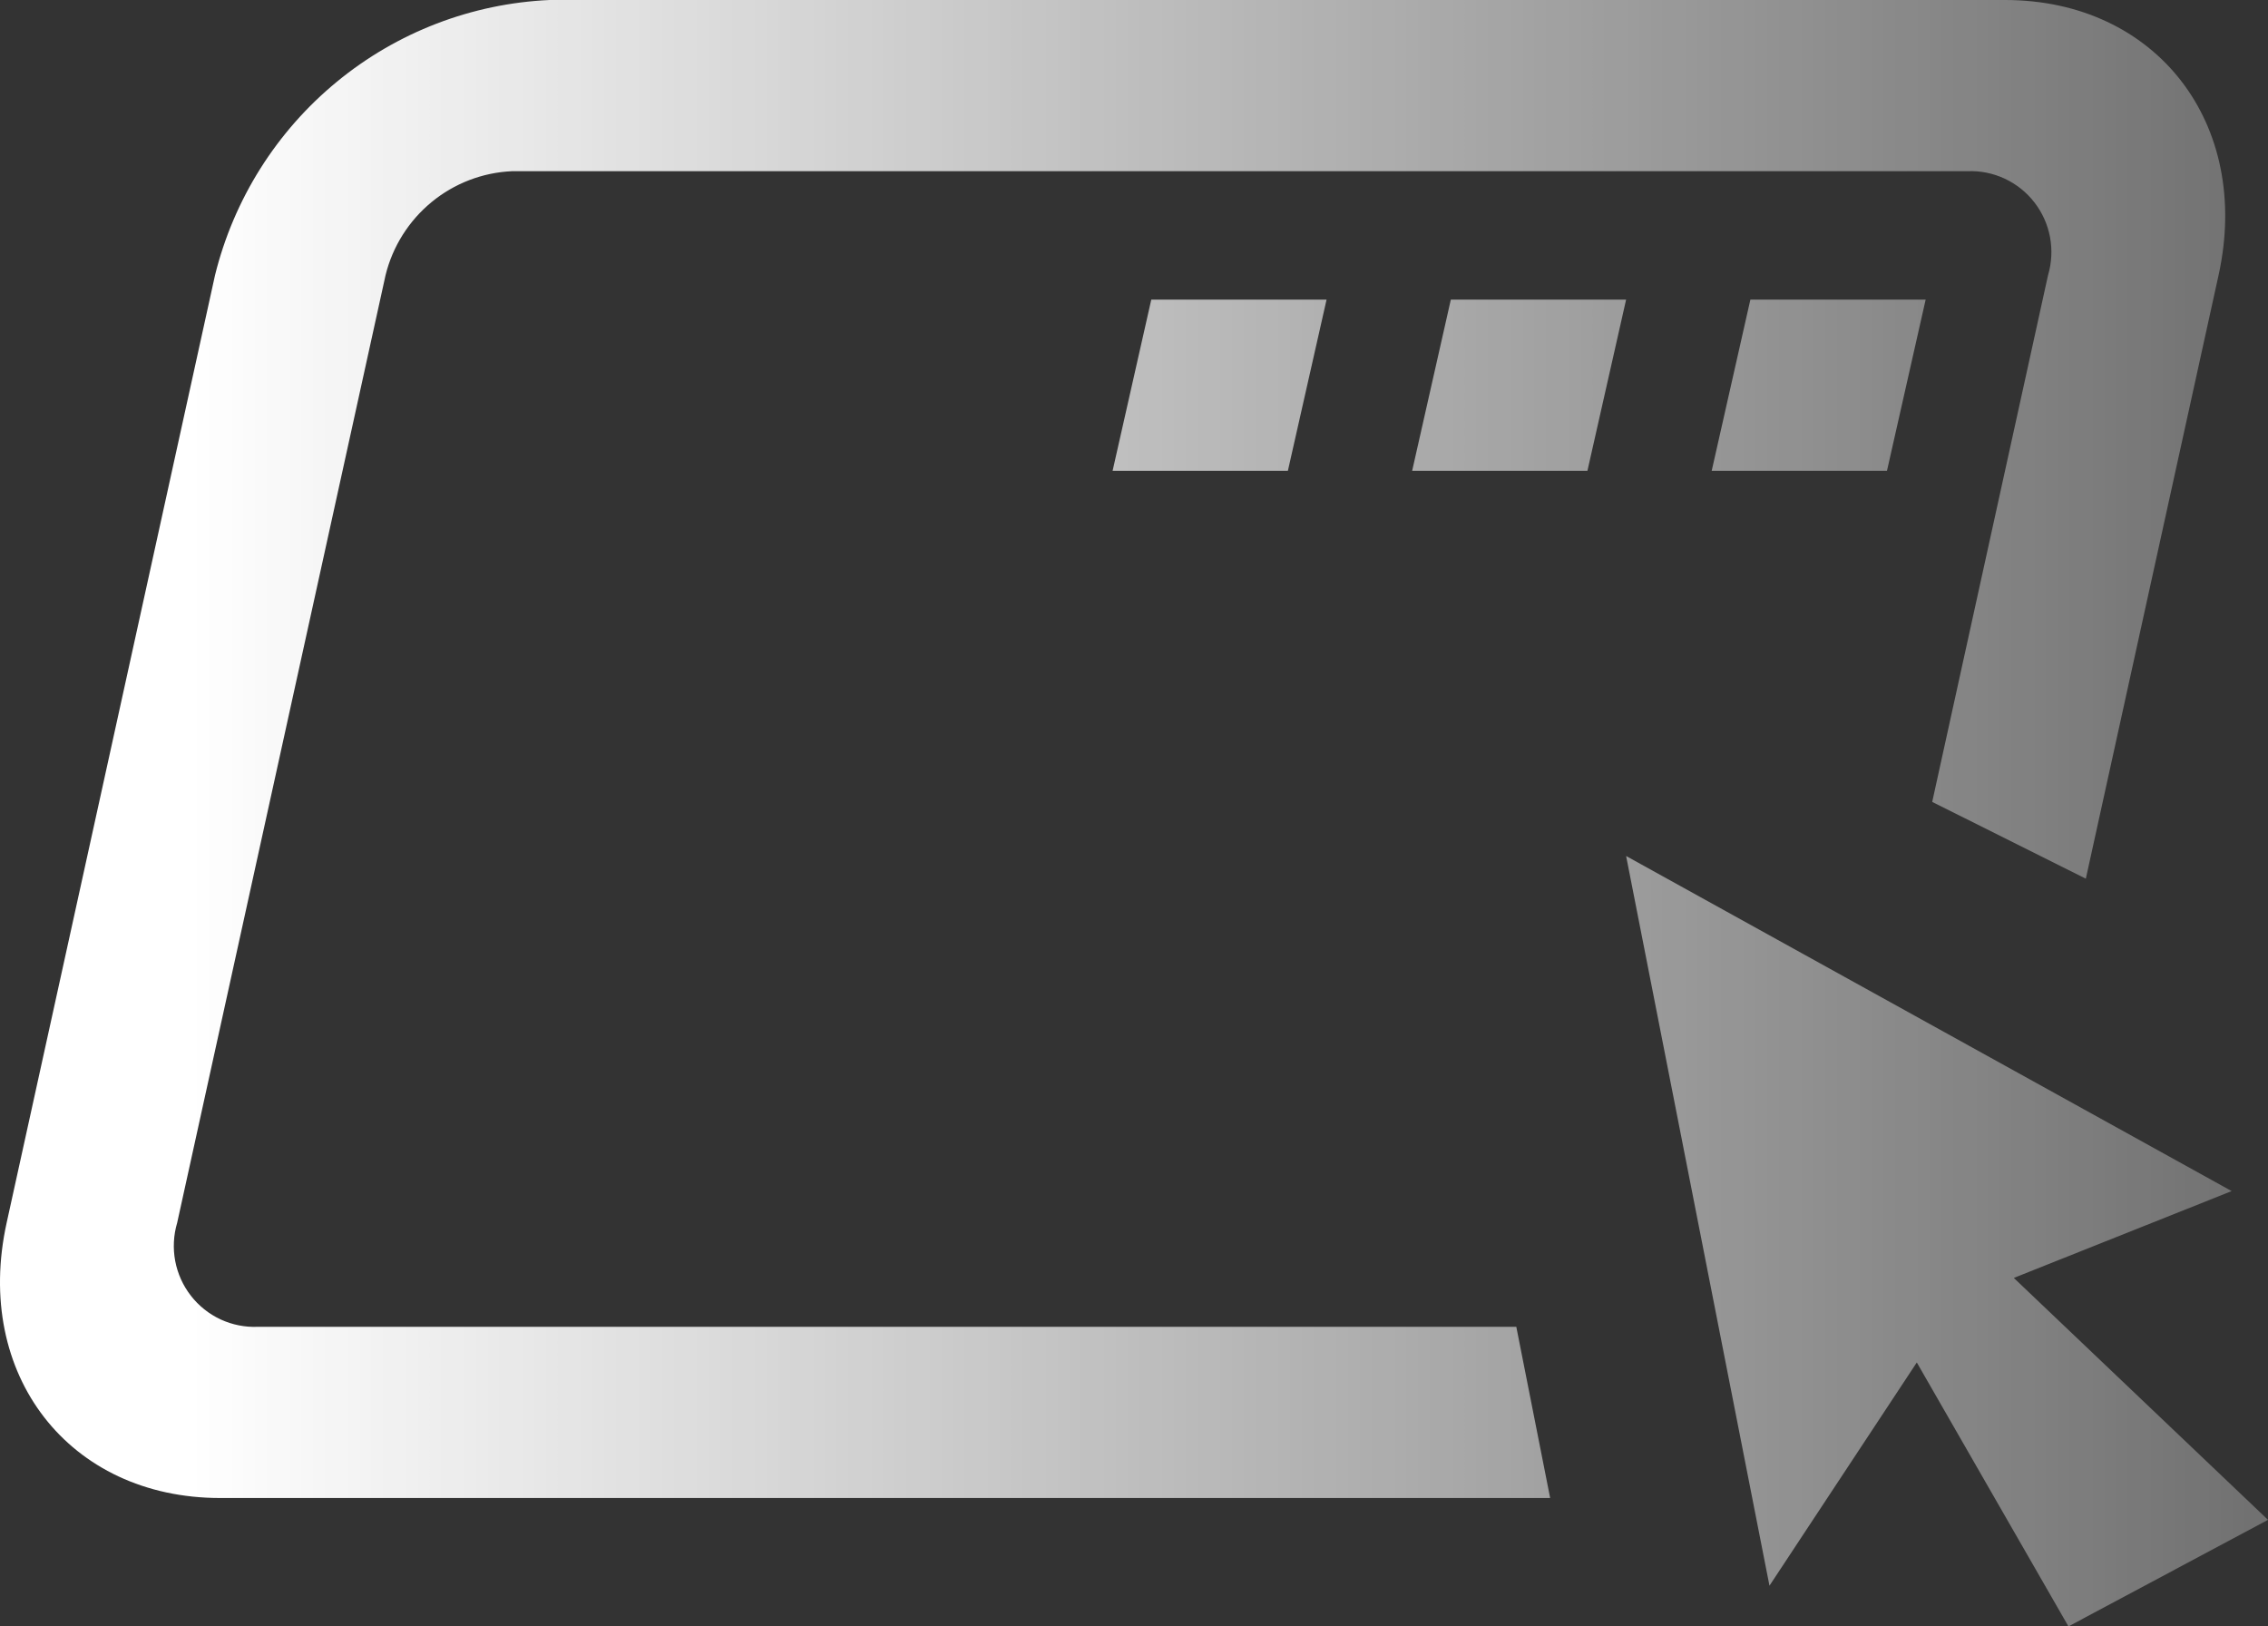 <svg width="53" height="38" viewBox="0 0 53 38" fill="none" xmlns="http://www.w3.org/2000/svg">
<rect x="0" y="0" width="53" height="38" fill="#333333" stroke="none"/>
<path fill-rule="evenodd" clip-rule="evenodd" d="M35.434 31H6.025C5.725 31.013 5.427 30.953 5.154 30.827C4.882 30.7 4.644 30.51 4.46 30.273C4.275 30.035 4.15 29.757 4.094 29.461C4.039 29.165 4.054 28.86 4.14 28.571L9.01 6.429C9.175 5.758 9.553 5.16 10.085 4.722C10.617 4.284 11.276 4.031 11.963 4H45.975C46.275 3.987 46.573 4.047 46.845 4.173C47.118 4.3 47.356 4.49 47.54 4.727C47.725 4.965 47.85 5.243 47.906 5.539C47.961 5.835 47.946 6.14 47.86 6.429L45.153 18.736L48.743 20.53L51.845 6.429C52.625 2.884 50.386 0 46.855 0H12.843C11.024 0.082 9.28 0.752 7.871 1.911C6.462 3.069 5.464 4.654 5.025 6.429L0.155 28.571C-0.625 32.116 1.614 35 5.145 35H36.225L35.434 31ZM48.337 38L53 35.51L47.06 29.858L52.151 27.829L38 20L41.35 37.049L44.793 31.833L48.337 38ZM30.096 11H26L26.904 7H31L30.096 11ZM40.904 7L40 11H44.096L45 7H40.904ZM37.096 11H33L33.904 7H38L37.096 11Z" fill="url(#business-icon)"/>
<defs>
<linearGradient id="business-icon" x1="0.024" y1="18.998" x2="52.972" y2="18.998" gradientUnits="userSpaceOnUse">
<stop offset="0.084" stop-color="white"/>
<stop offset="1" stop-color="white" stop-opacity="0.3"/>
</linearGradient>
</defs>
</svg>
